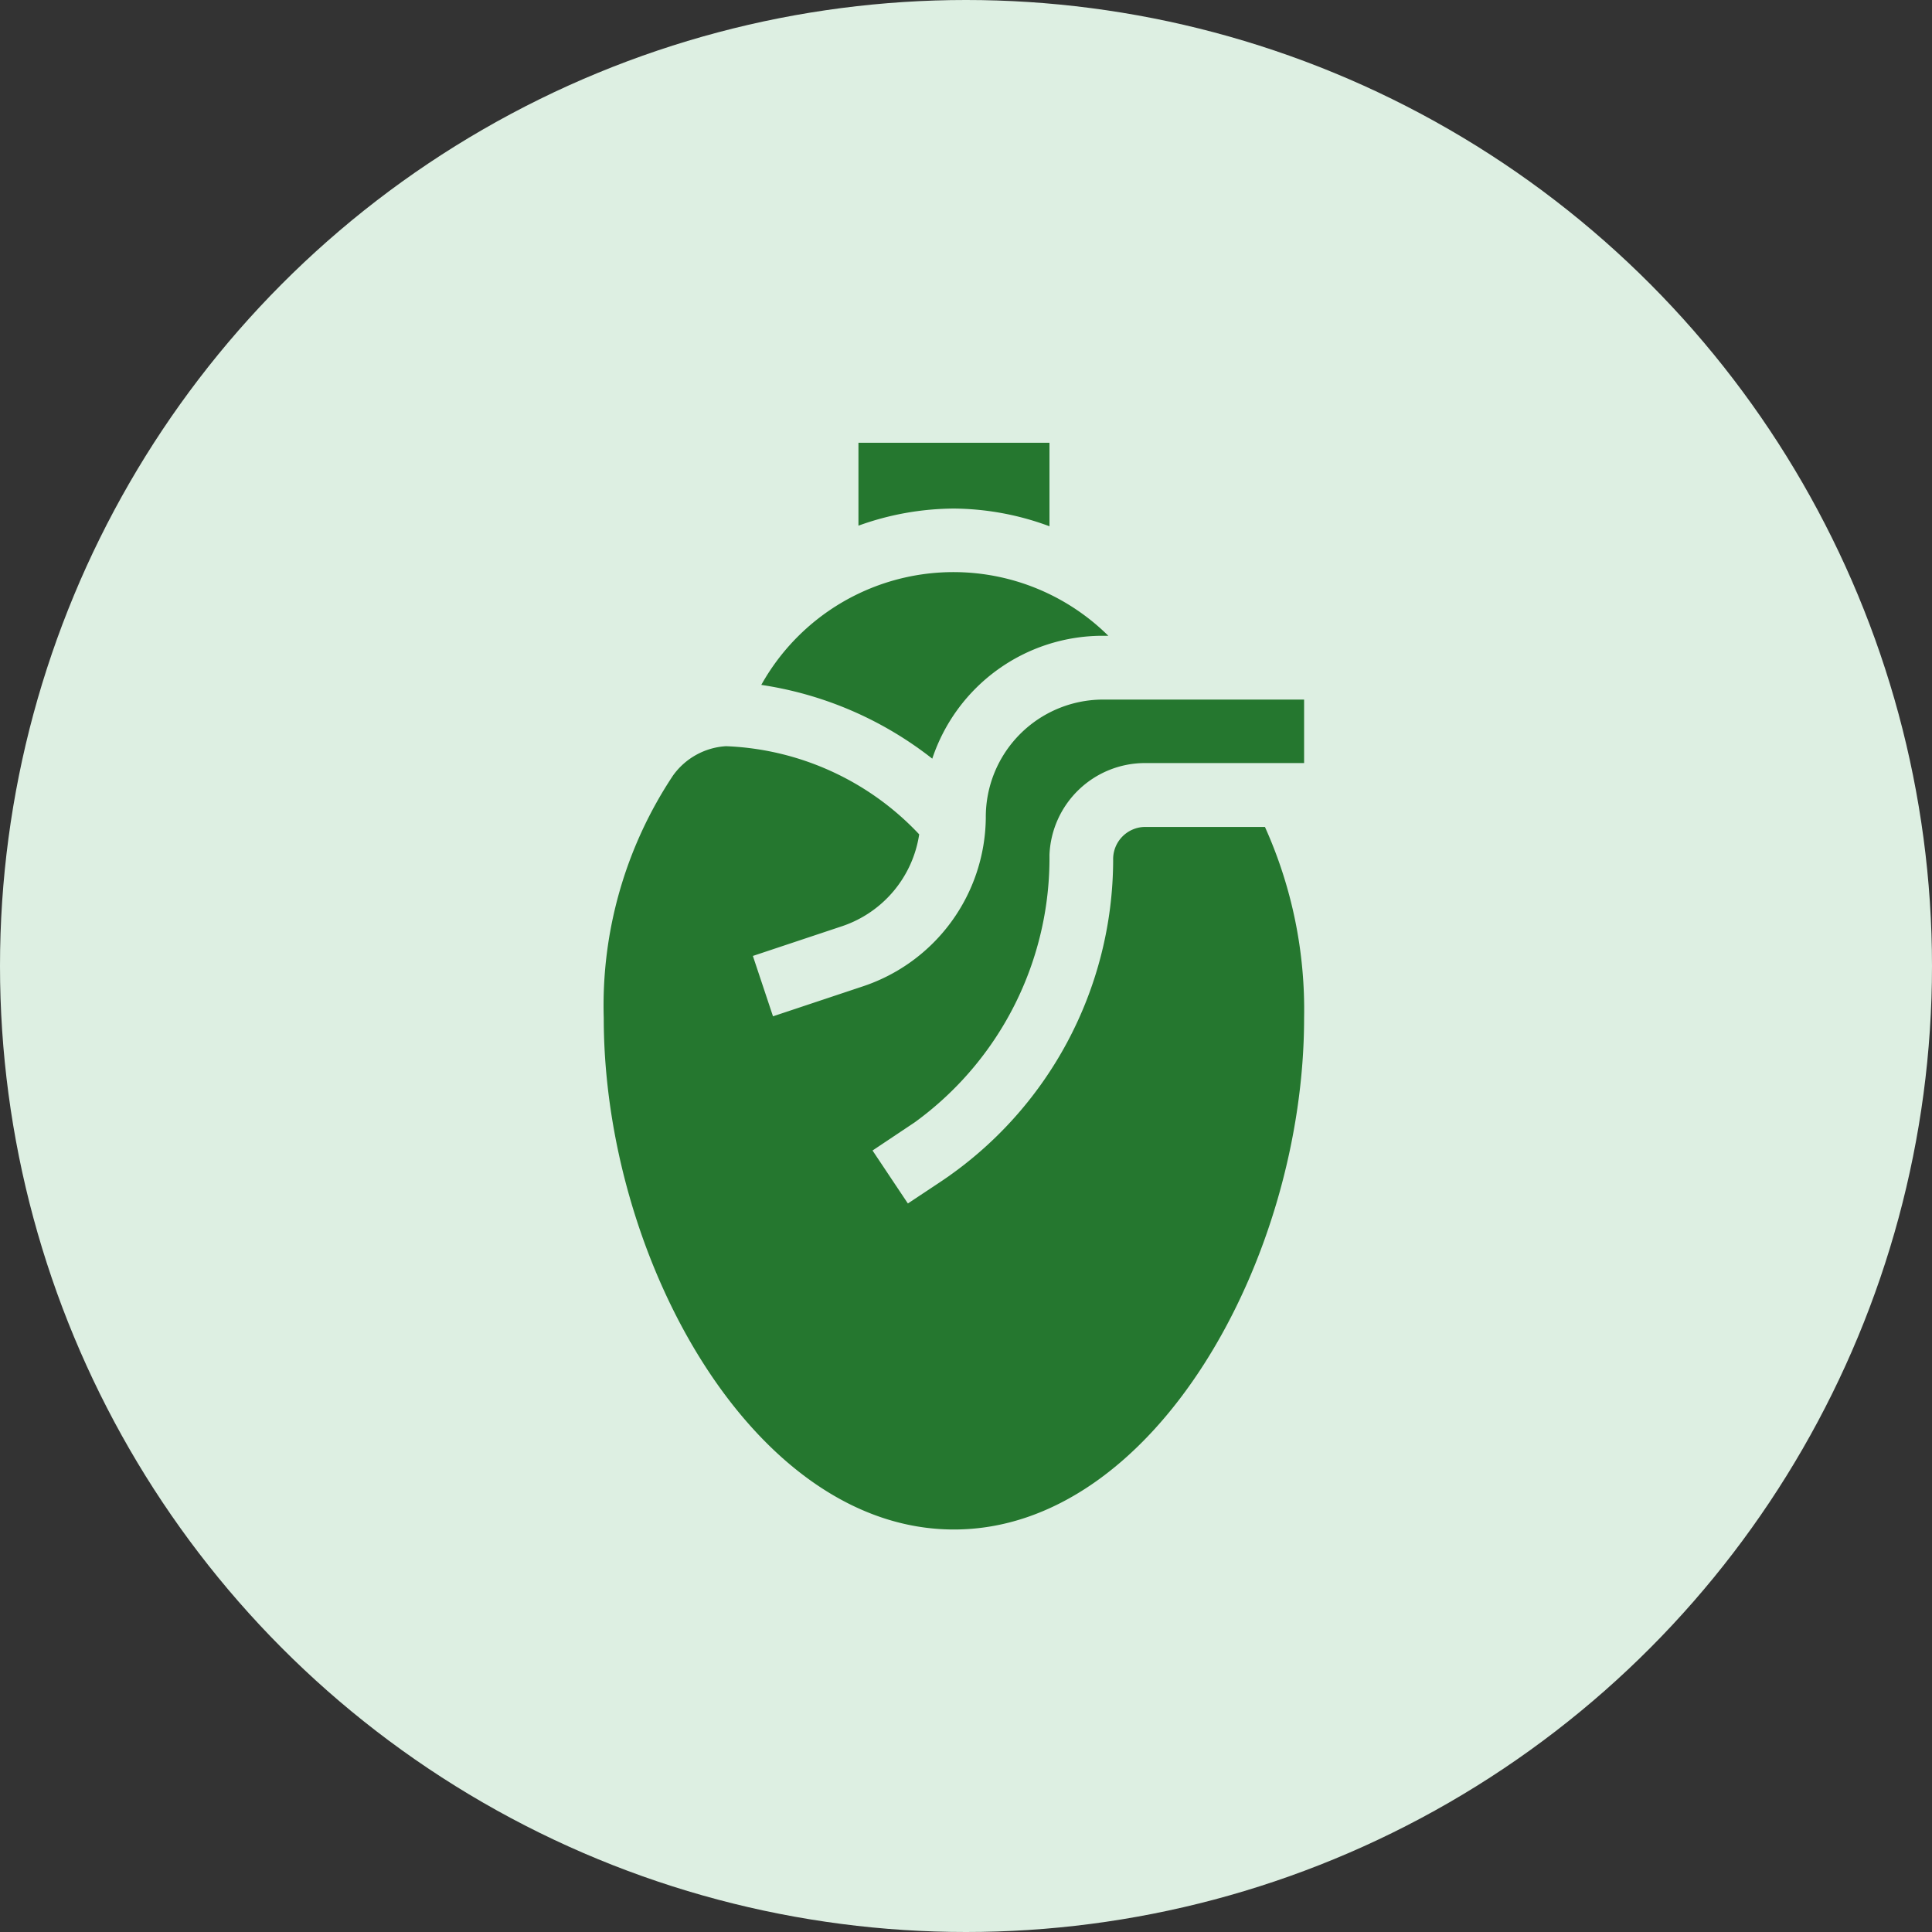<svg xmlns="http://www.w3.org/2000/svg" width="48" height="48" viewBox="0 0 48 48">
    <rect x="0" y="0" width="48" height="48" fill="#333333" stroke="none"/>
    <defs>
        <style>
            .cls-1{fill:#ddefe2}.cls-2{fill:#25772f}
        </style>
    </defs>
    <g id="main" transform="translate(-64 -171)">
        <g id="Group_5" data-name="Group 5" transform="translate(0 74)">
            <g id="Group_46" data-name="Group 46" transform="translate(35 -56)">
                <g id="Group_235" data-name="Group 235" transform="translate(-16 -605)">
                    <g id="Group_211" data-name="Group 211" transform="translate(0 656)">
                        <g id="Group_206" data-name="Group 206">
                            <circle id="Ellipse_1" cx="24" cy="24" r="24" class="cls-1" data-name="Ellipse 1" transform="translate(45 102)"/>
                        </g>
                    </g>
                </g>
            </g>
        </g>
        <g id="heart" transform="translate(79 182)">
            <path id="Path_3" d="M124.746 2.075V0H120v2.06a7.055 7.055 0 0 1 2.373-.425 6.941 6.941 0 0 1 2.373.44zm0 0" class="cls-2" data-name="Path 3" transform="translate(-113.672)"/>
            <path id="Path_4" d="M74.223 63.8a9.027 9.027 0 0 1 4.248 1.833 4.46 4.46 0 0 1 4.217-3.053h.157a5.469 5.469 0 0 0-8.622 1.22zm0 0" class="cls-2" data-name="Path 4" transform="translate(-70.309 -57.784)"/>
            <path id="Path_5" d="M9.492 123.938a4.461 4.461 0 0 1-3.055 4.187l-2.232.744-.5-1.5 2.232-.744a2.857 2.857 0 0 0 1.9-2.277 6.952 6.952 0 0 0-4.8-2.19 1.748 1.748 0 0 0-1.317.73A10.322 10.322 0 0 0 0 128.91c0 5.974 3.721 12.709 8.7 12.709s8.7-6.735 8.7-12.709a11.047 11.047 0 0 0-.973-4.746h-2.98a.8.8 0 0 0-.791.824 9.639 9.639 0 0 1-4.3 8l-.8.531-.878-1.316 1.048-.7a8.112 8.112 0 0 0 3.348-6.647 2.376 2.376 0 0 1 2.371-2.279H17.4V121h-5.021a2.916 2.916 0 0 0-2.887 2.938zm0 0" class="cls-2" data-name="Path 5" transform="translate(0 -114.619)"/>
        </g>
    </g>
</svg>
